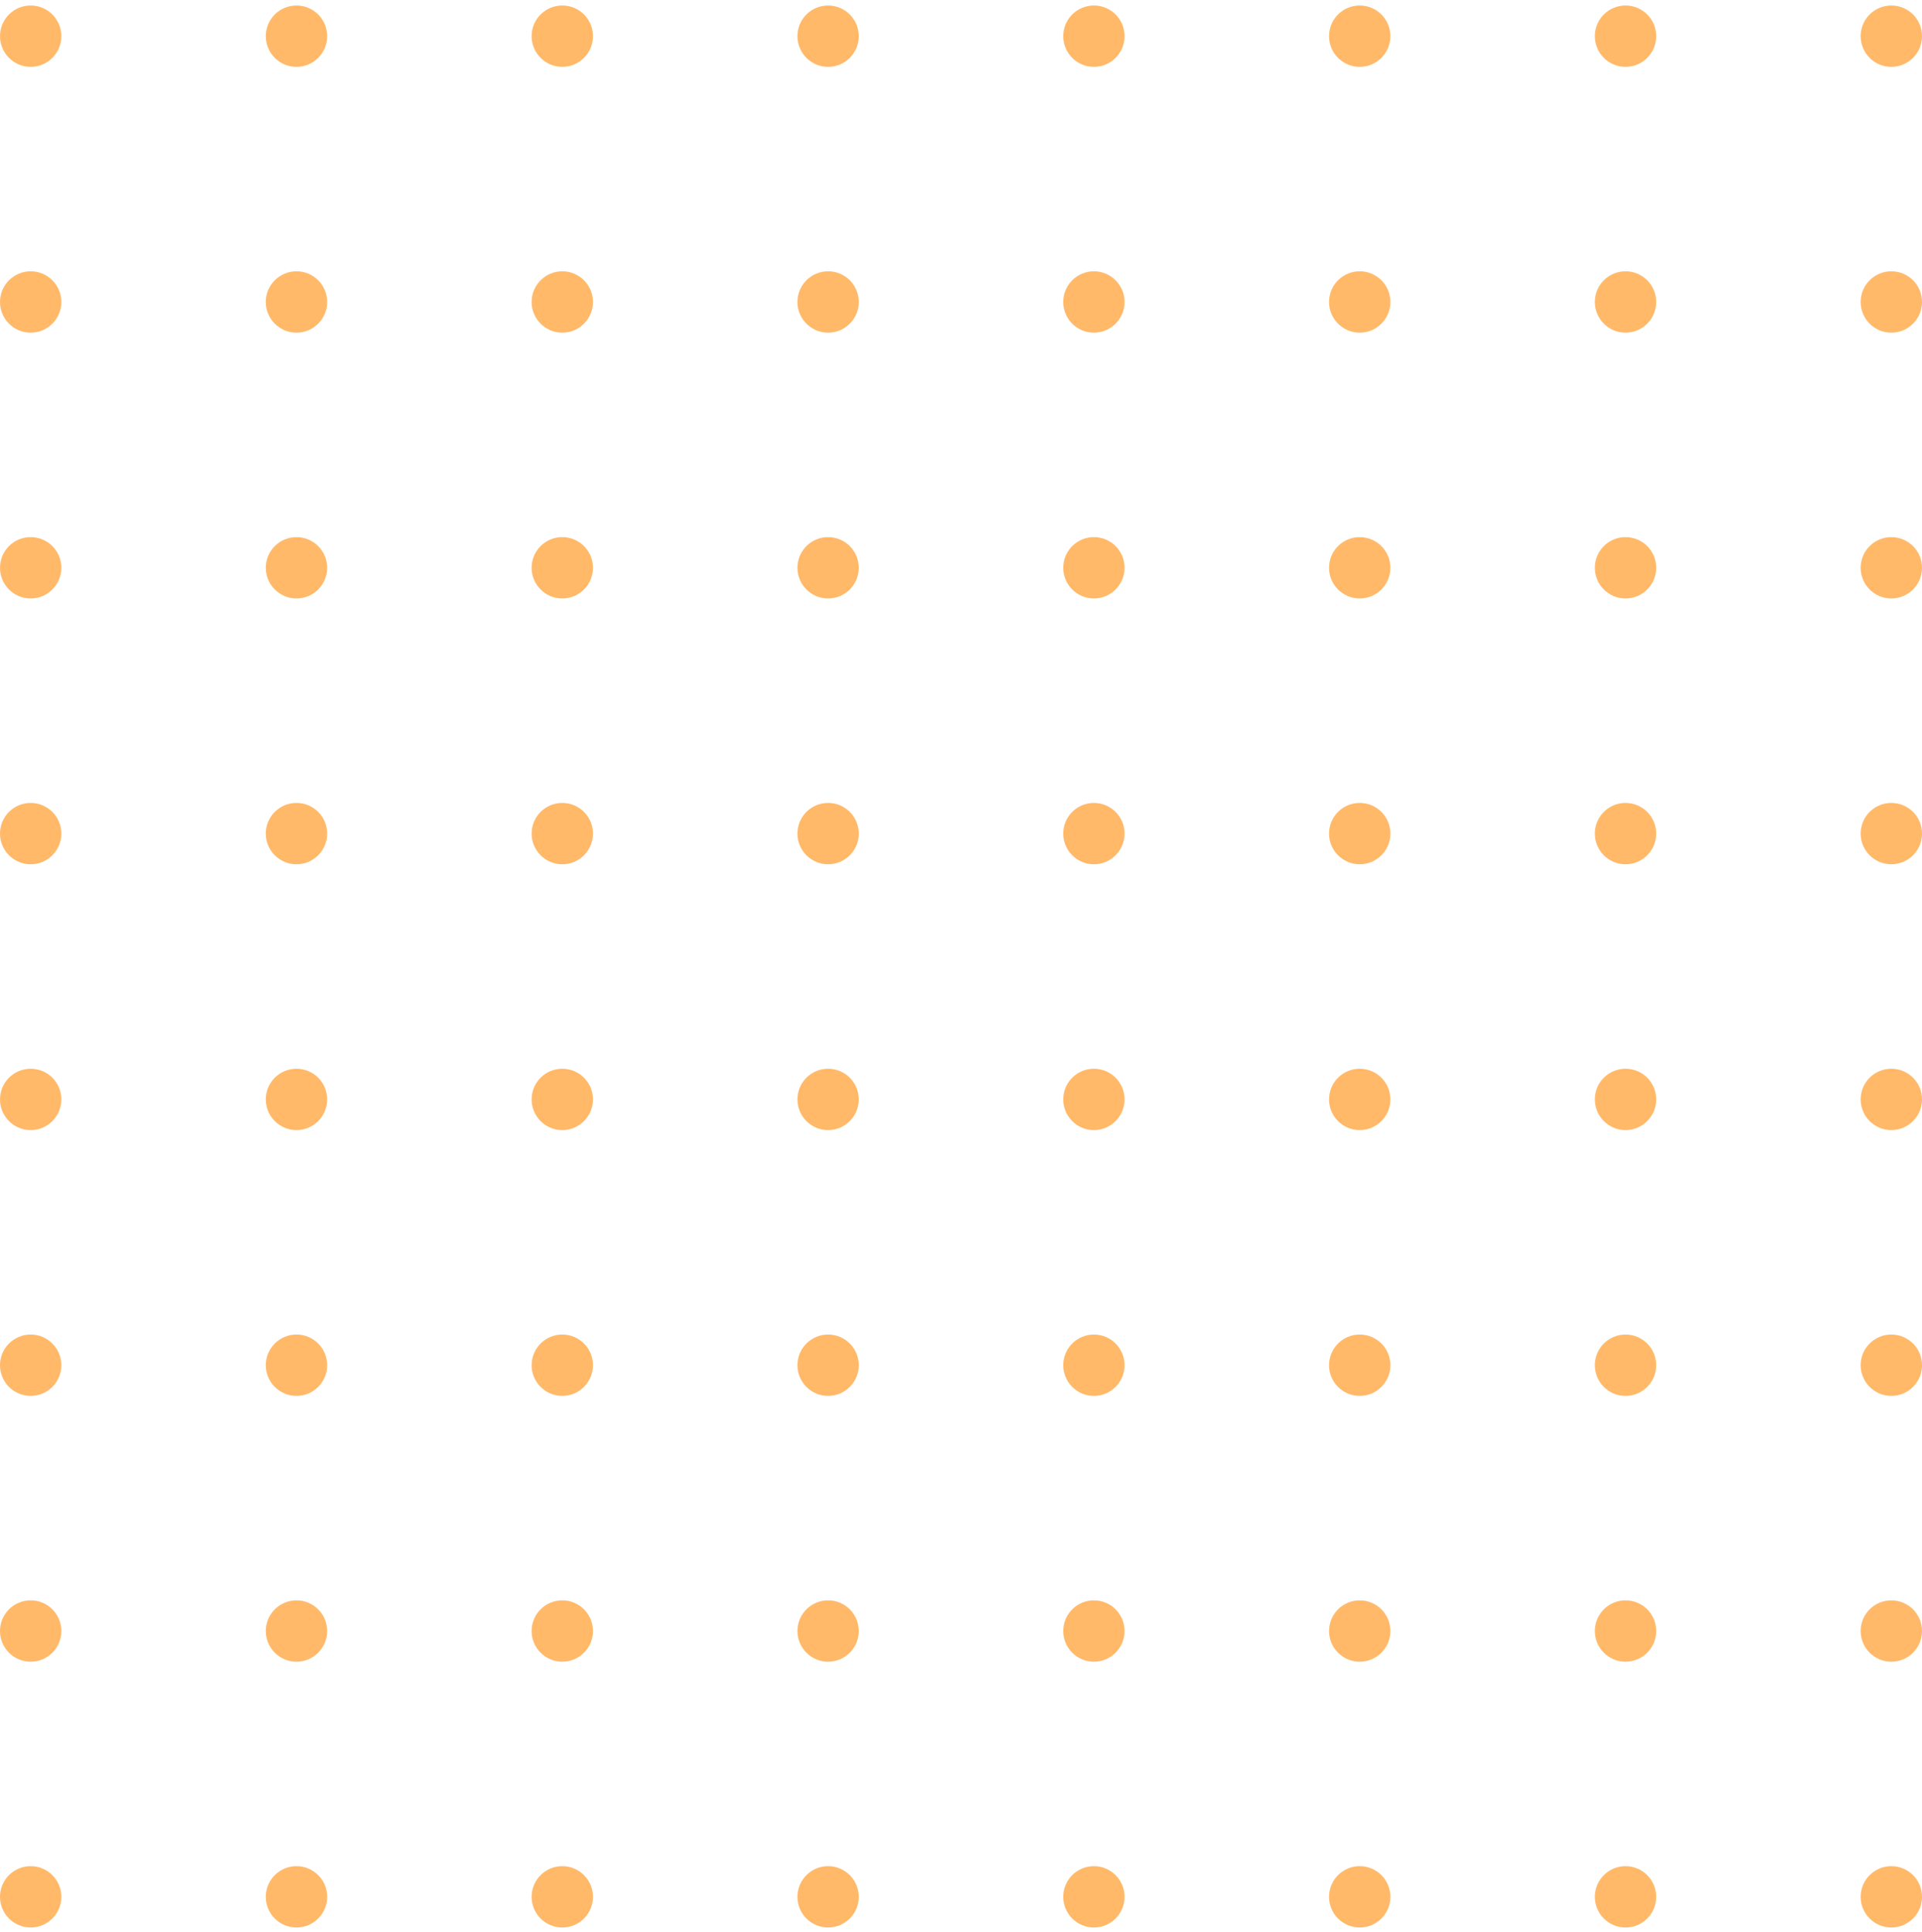 <svg width="188" height="189" viewBox="0 0 188 189" fill="none" xmlns="http://www.w3.org/2000/svg">
<g clip-path="url(#clip0_110_25)">
<g clip-path="url(#clip1_110_25)">
<circle cx="3" cy="3.538" r="3" fill="#FFB969"/>
<circle cx="29" cy="3.538" r="3" fill="#FFB969"/>
<circle cx="55" cy="3.538" r="3" fill="#FFB969"/>
<circle cx="81" cy="3.538" r="3" fill="#FFB969"/>
<circle cx="107" cy="3.538" r="3" fill="#FFB969"/>
<circle cx="133" cy="3.538" r="3" fill="#FFB969"/>
<circle cx="159" cy="3.538" r="3" fill="#FFB969"/>
<circle cx="185" cy="3.538" r="3" fill="#FFB969"/>
</g>
<g clip-path="url(#clip2_110_25)">
<circle cx="3" cy="29.538" r="3" fill="#FFB969"/>
<circle cx="29" cy="29.538" r="3" fill="#FFB969"/>
<circle cx="55" cy="29.538" r="3" fill="#FFB969"/>
<circle cx="81" cy="29.538" r="3" fill="#FFB969"/>
<circle cx="107" cy="29.538" r="3" fill="#FFB969"/>
<circle cx="133" cy="29.538" r="3" fill="#FFB969"/>
<circle cx="159" cy="29.538" r="3" fill="#FFB969"/>
<circle cx="185" cy="29.538" r="3" fill="#FFB969"/>
</g>
<g clip-path="url(#clip3_110_25)">
<circle cx="3" cy="55.538" r="3" fill="#FFB969"/>
<circle cx="29" cy="55.538" r="3" fill="#FFB969"/>
<circle cx="55" cy="55.538" r="3" fill="#FFB969"/>
<circle cx="81" cy="55.538" r="3" fill="#FFB969"/>
<circle cx="107" cy="55.538" r="3" fill="#FFB969"/>
<circle cx="133" cy="55.538" r="3" fill="#FFB969"/>
<circle cx="159" cy="55.538" r="3" fill="#FFB969"/>
<circle cx="185" cy="55.538" r="3" fill="#FFB969"/>
</g>
<g clip-path="url(#clip4_110_25)">
<circle cx="3" cy="81.538" r="3" fill="#FFB969"/>
<circle cx="29" cy="81.538" r="3" fill="#FFB969"/>
<circle cx="55" cy="81.538" r="3" fill="#FFB969"/>
<circle cx="81" cy="81.538" r="3" fill="#FFB969"/>
<circle cx="107" cy="81.538" r="3" fill="#FFB969"/>
<circle cx="133" cy="81.538" r="3" fill="#FFB969"/>
<circle cx="159" cy="81.538" r="3" fill="#FFB969"/>
<circle cx="185" cy="81.538" r="3" fill="#FFB969"/>
</g>
<g clip-path="url(#clip5_110_25)">
<circle cx="3" cy="107.538" r="3" fill="#FFB969"/>
<circle cx="29" cy="107.538" r="3" fill="#FFB969"/>
<circle cx="55" cy="107.538" r="3" fill="#FFB969"/>
<circle cx="81" cy="107.538" r="3" fill="#FFB969"/>
<circle cx="107" cy="107.538" r="3" fill="#FFB969"/>
<circle cx="133" cy="107.538" r="3" fill="#FFB969"/>
<circle cx="159" cy="107.538" r="3" fill="#FFB969"/>
<circle cx="185" cy="107.538" r="3" fill="#FFB969"/>
</g>
<g clip-path="url(#clip6_110_25)">
<circle cx="3" cy="133.538" r="3" fill="#FFB969"/>
<circle cx="29" cy="133.538" r="3" fill="#FFB969"/>
<circle cx="55" cy="133.538" r="3" fill="#FFB969"/>
<circle cx="81" cy="133.538" r="3" fill="#FFB969"/>
<circle cx="107" cy="133.538" r="3" fill="#FFB969"/>
<circle cx="133" cy="133.538" r="3" fill="#FFB969"/>
<circle cx="159" cy="133.538" r="3" fill="#FFB969"/>
<circle cx="185" cy="133.538" r="3" fill="#FFB969"/>
</g>
<g clip-path="url(#clip7_110_25)">
<circle cx="3" cy="159.538" r="3" fill="#FFB969"/>
<circle cx="29" cy="159.538" r="3" fill="#FFB969"/>
<circle cx="55" cy="159.538" r="3" fill="#FFB969"/>
<circle cx="81" cy="159.538" r="3" fill="#FFB969"/>
<circle cx="107" cy="159.538" r="3" fill="#FFB969"/>
<circle cx="133" cy="159.538" r="3" fill="#FFB969"/>
<circle cx="159" cy="159.538" r="3" fill="#FFB969"/>
<circle cx="185" cy="159.538" r="3" fill="#FFB969"/>
</g>
<g clip-path="url(#clip8_110_25)">
<circle cx="3" cy="185.538" r="3" fill="#FFB969"/>
<circle cx="29" cy="185.538" r="3" fill="#FFB969"/>
<circle cx="55" cy="185.538" r="3" fill="#FFB969"/>
<circle cx="81" cy="185.538" r="3" fill="#FFB969"/>
<circle cx="107" cy="185.538" r="3" fill="#FFB969"/>
<circle cx="133" cy="185.538" r="3" fill="#FFB969"/>
<circle cx="159" cy="185.538" r="3" fill="#FFB969"/>
<circle cx="185" cy="185.538" r="3" fill="#FFB969"/>
</g>
</g>
<defs>
<clipPath id="clip0_110_25">
<rect width="188" height="188" fill="white" transform="translate(0 0.538)"/>
</clipPath>
<clipPath id="clip1_110_25">
<rect width="200" height="26" fill="white" transform="translate(0 0.538)"/>
</clipPath>
<clipPath id="clip2_110_25">
<rect width="200" height="26" fill="white" transform="translate(0 26.538)"/>
</clipPath>
<clipPath id="clip3_110_25">
<rect width="200" height="26" fill="white" transform="translate(0 52.538)"/>
</clipPath>
<clipPath id="clip4_110_25">
<rect width="200" height="26" fill="white" transform="translate(0 78.538)"/>
</clipPath>
<clipPath id="clip5_110_25">
<rect width="200" height="26" fill="white" transform="translate(0 104.538)"/>
</clipPath>
<clipPath id="clip6_110_25">
<rect width="200" height="26" fill="white" transform="translate(0 130.538)"/>
</clipPath>
<clipPath id="clip7_110_25">
<rect width="200" height="26" fill="white" transform="translate(0 156.538)"/>
</clipPath>
<clipPath id="clip8_110_25">
<rect width="200" height="26" fill="white" transform="translate(0 182.538)"/>
</clipPath>
</defs>
</svg>
